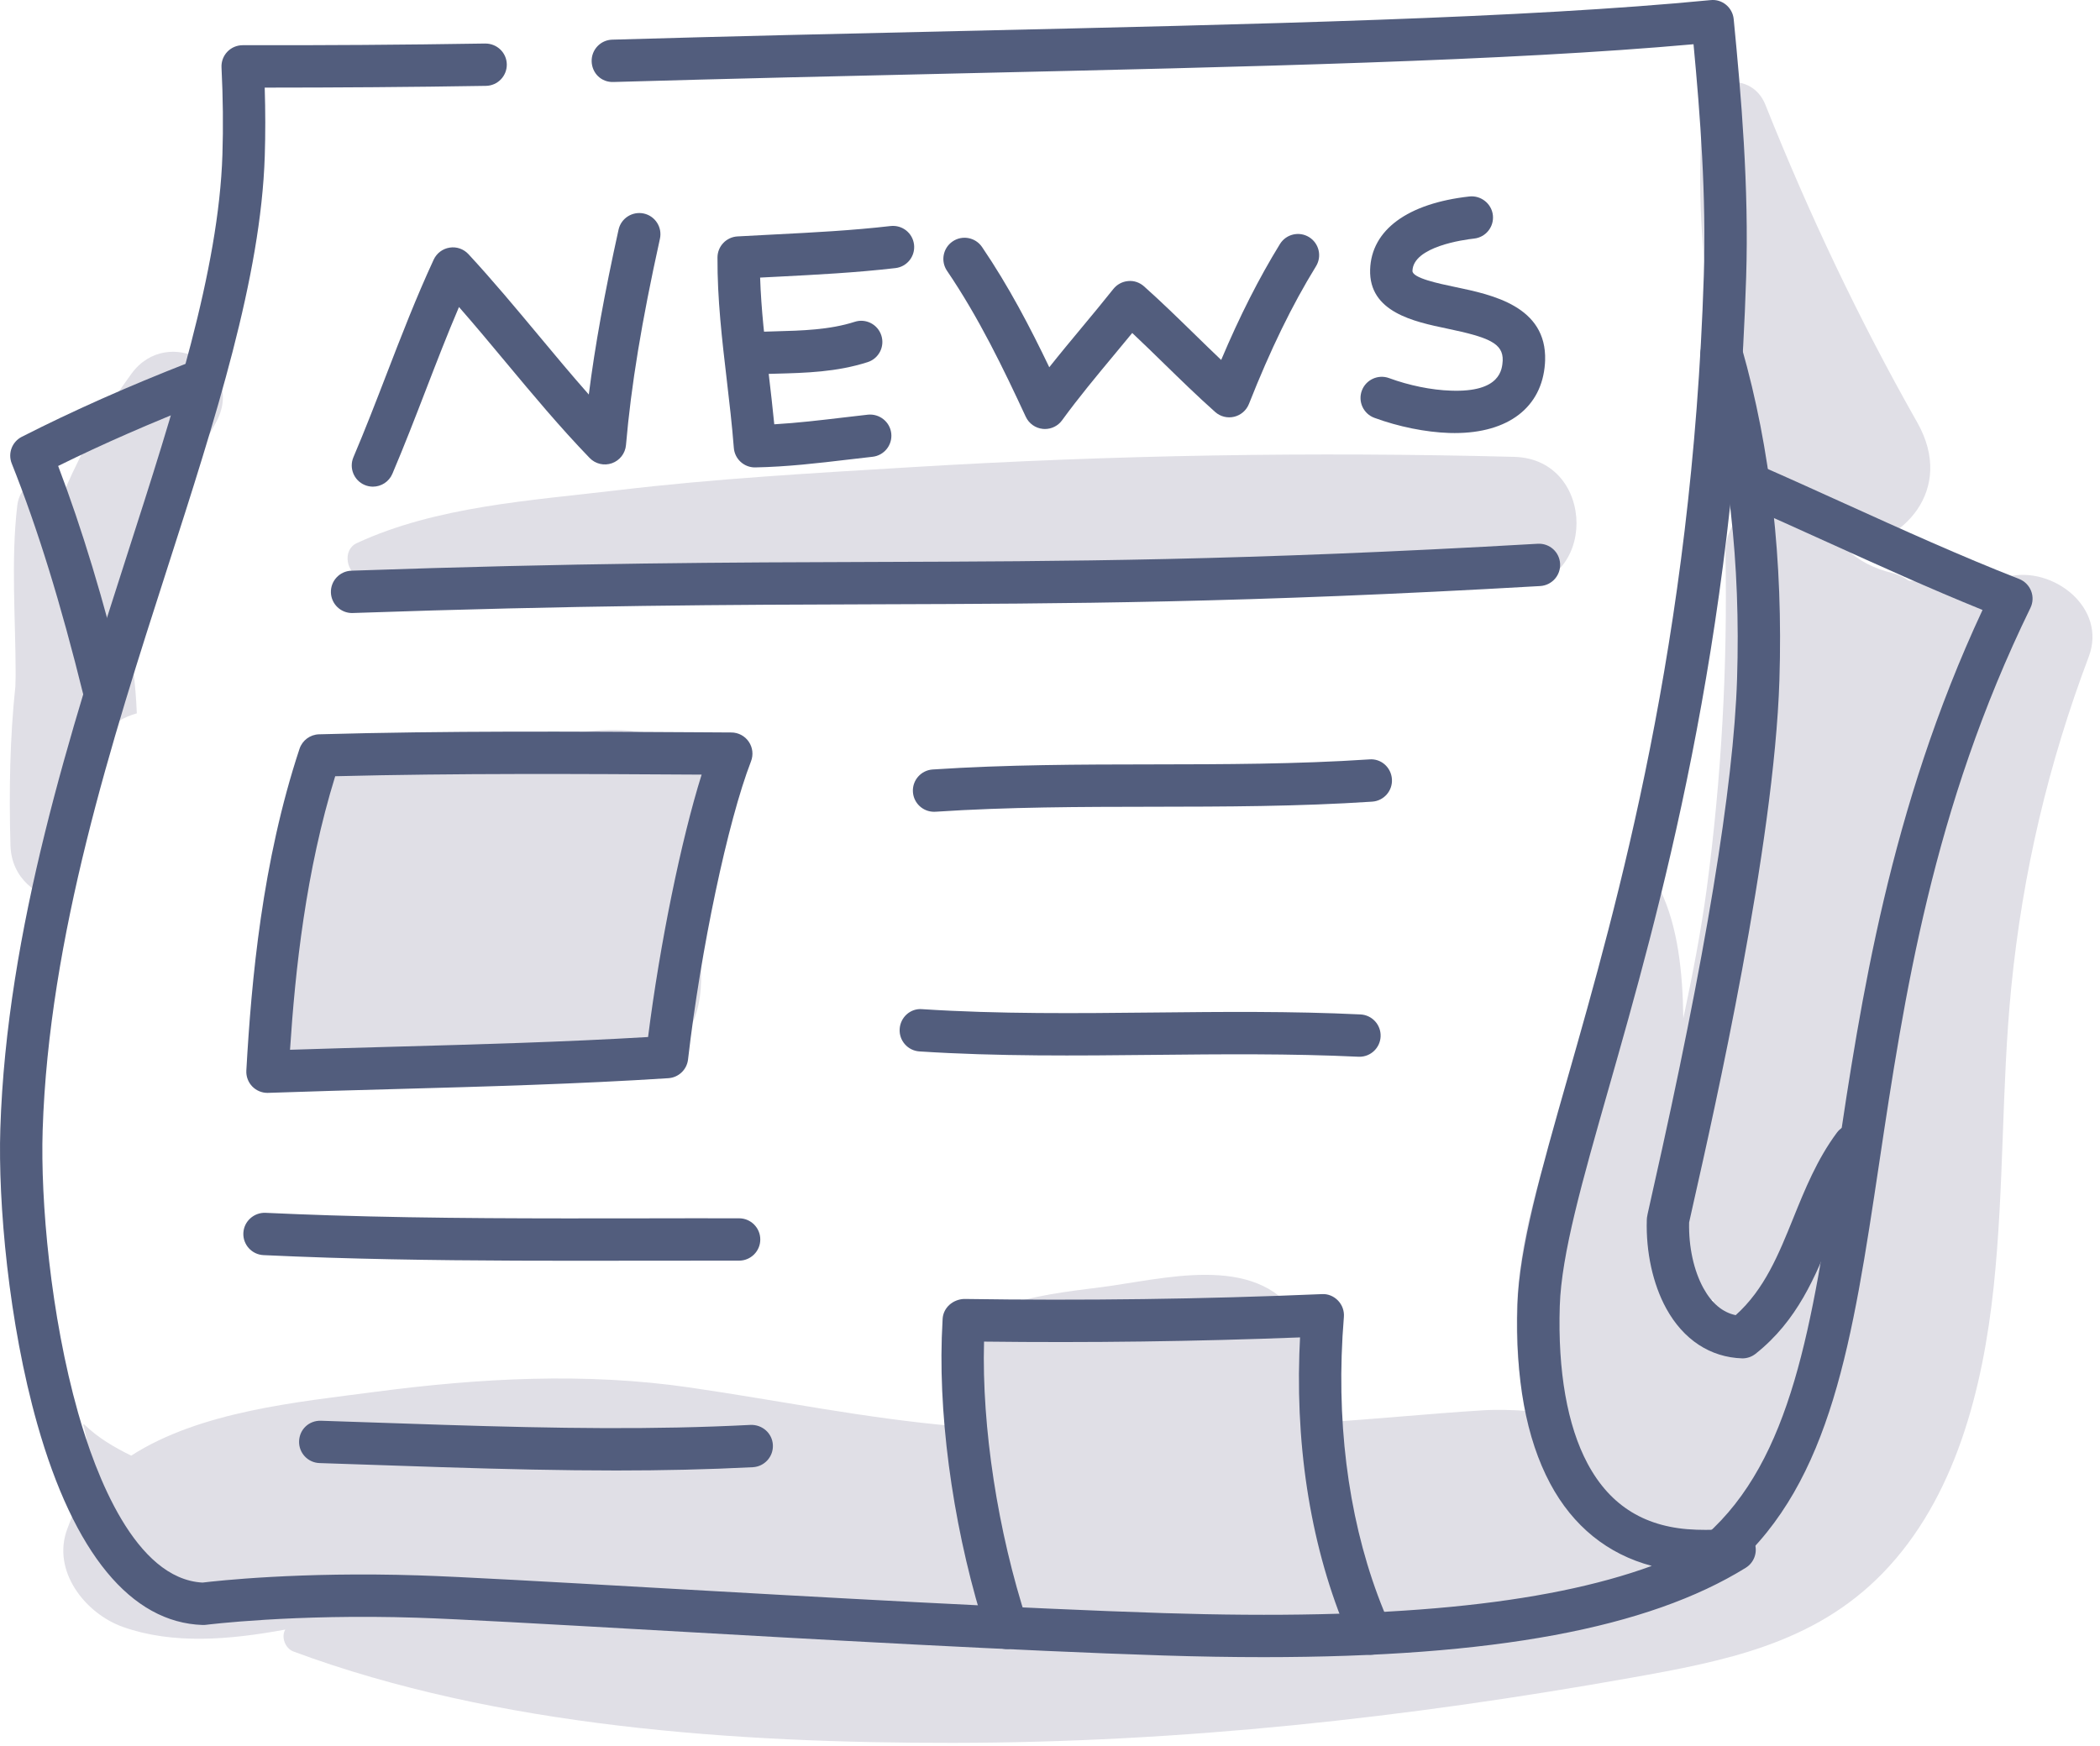 <svg width="190" height="158" viewBox="0 0 190 158" fill="none" xmlns="http://www.w3.org/2000/svg">
<g clip-path="url(#clip0)">
<path d="M63.333 81.342C63.814 77.638 65.801 74.907 64.141 71.181C60.844 63.781 52.51 66.259 46.33 67.336C42.145 68.066 37.007 67.726 32.851 68.866C31.73 68.177 29.992 68.468 29.252 69.67C25.579 75.377 21.702 85.726 23.797 92.691C25.813 99.397 34.574 97.529 39.887 97.444C45.969 97.347 59.001 99.465 62.425 93.05C64.374 89.4 62.83 85.212 63.333 81.342Z" fill="#E0DFE6"/>
<path d="M181.724 52.169C180.688 52.413 179.921 52.7 179.256 53.025C178.405 52.384 177.234 52.102 176.23 52.314C175.018 52.57 173.849 52.63 172.704 52.552C172.264 52.248 171.783 51.999 171.246 51.867C169.472 51.432 168.161 50.732 167.022 49.659C172.137 49.325 176.935 44.352 173.464 38.227C168.197 28.932 163.681 19.395 159.721 9.468C158.523 6.465 154.305 6.857 154.045 10.236C153.156 21.807 154.952 33.425 159.102 44.281C159.274 44.73 159.473 45.138 159.684 45.526C157.701 45.985 156.063 47.568 156.113 50.168C156.307 60.279 155.757 70.382 154.42 80.408C153.893 84.359 153.122 88.266 152.3 92.162C152.246 87.96 151.807 83.862 150.231 80.58C150.021 80.143 149.332 80.074 149.018 80.424C145.785 84.025 144.94 89.276 143.502 93.806C141.734 99.373 139.534 104.978 138.267 110.685C137.01 116.345 136.743 122.316 138.199 127.681C136.823 127.595 135.47 127.546 134.182 127.625C129.266 127.929 124.364 128.437 119.445 128.733C119.299 125.85 119.198 122.744 118.016 120.236C114.802 113.422 106.521 115.474 100.593 116.351C95.408 117.118 86.812 117.382 85.515 123.766C85.089 125.861 85.547 127.521 86.437 129.059C78.33 128.364 70.517 126.741 62.411 125.562C52.928 124.182 43.381 124.713 33.914 125.96C27.006 126.87 18.116 127.702 11.872 131.728C10.34 130.977 8.871 130.121 7.623 128.906C7.584 128.868 7.515 128.906 7.531 128.96C8.592 132.503 7.275 135.219 6.093 138.344C4.643 142.176 7.739 146.04 11.142 147.237C15.66 148.826 20.72 148.403 25.815 147.467C25.416 148.101 25.783 149.169 26.551 149.454C44.992 156.298 66.724 157.74 86.216 157.72C106.841 157.699 127.243 155.448 147.54 151.835C155.978 150.333 164.086 148.783 170.319 142.383C176.952 135.573 179.405 125.613 180.377 116.473C181.337 107.451 181.078 98.345 181.975 89.315C183.001 78.989 185.323 69.128 188.982 59.429C190.661 54.984 185.736 51.225 181.724 52.169ZM31.594 146.265C34.83 145.552 38.001 144.86 40.973 144.582C45.218 144.186 49.488 144.059 53.76 144.114C46.314 144.604 38.892 145.255 31.594 146.265ZM153.911 121.751C153.432 120.276 153.085 118.778 152.835 117.254C153.545 117.515 154.294 117.652 155.045 117.635C154.745 119.074 154.372 120.472 153.911 121.751Z" fill="#E0DFE6"/>
<path d="M7.563 69.963C8.226 66.896 10.128 65.187 12.379 64.553C12.272 61.899 11.951 59.233 11.389 56.652C12.594 55.128 13.019 53.284 13.797 50.956C15.283 46.509 17.243 42.354 19.52 38.267C22.344 33.196 15.192 29.319 11.899 33.812C9.429 37.183 7.483 40.623 5.949 44.141C4.372 42.521 1.829 43.418 1.558 45.778C0.977 50.841 1.416 55.954 1.415 61.04C1.415 61.397 1.396 61.754 1.391 62.112C0.899 66.759 0.806 71.549 0.946 76.501C1.03 79.469 3.342 81.238 5.751 81.456C6.19 77.603 6.741 73.765 7.563 69.963Z" fill="#E0DFE6"/>
<path d="M136.992 41.343C118.781 40.87 100.664 41.173 82.479 42.276C73.62 42.813 64.705 43.31 55.889 44.362C48.073 45.294 39.481 45.81 32.28 49.151C30.921 49.781 31.34 51.936 32.688 52.276C40.474 54.243 49.189 53.3 57.154 53.123C66.02 52.926 74.876 52.539 83.746 52.449C101.483 52.267 119.262 52.502 136.992 53.038C144.517 53.264 144.518 41.538 136.992 41.343Z" fill="#E0DFE6"/>
<path d="M114.335 149.963C111.435 149.963 108.406 149.912 105.237 149.811C92.176 149.396 73.82 148.353 59.072 147.514C49.62 146.977 41.457 146.514 37.744 146.395C26.552 146.035 18.724 147.028 18.648 147.036C18.546 147.05 18.443 147.054 18.341 147.052C11.858 146.845 6.684 140.565 3.378 128.889C0.77 119.679 -0.183 108.828 0.029 102.159C0.604 84.086 6.389 66.101 11.493 50.235C15.761 36.968 19.792 24.438 20.124 13.995C20.205 11.463 20.178 8.881 20.041 6.1C20.015 5.575 20.206 5.063 20.568 4.683C20.93 4.305 21.43 4.091 21.954 4.091C29.122 4.107 36.504 4.059 43.905 3.939C44.981 3.939 45.835 4.775 45.853 5.823C45.87 6.882 45.026 7.753 43.968 7.77C37.229 7.883 30.492 7.926 23.95 7.929C24.017 10.065 24.018 12.106 23.955 14.119C23.605 25.101 19.494 37.88 15.142 51.41C10.115 67.036 4.417 84.748 3.859 102.284C3.656 108.656 4.568 119.03 7.064 127.845C8.654 133.461 12.224 142.882 18.323 143.216C19.559 143.066 27.12 142.219 37.864 142.564C41.624 142.684 49.81 143.149 59.287 143.688C74.014 144.526 92.343 145.566 105.357 145.98C125.423 146.616 139.723 145.254 149.447 141.706C145.456 140.646 142.319 138.117 140.254 134.253C138.076 130.175 137.079 124.727 137.291 118.06C137.455 112.904 139.391 106.112 141.841 97.513C146.326 81.778 153.102 57.997 154.153 24.977C154.384 17.722 153.831 10.44 153.224 4.003C136.424 5.512 113.306 6.039 86.693 6.645C76.59 6.874 66.109 7.113 55.502 7.42C54.398 7.459 53.562 6.618 53.531 5.559C53.5 4.502 54.333 3.619 55.391 3.589C66.007 3.281 76.495 3.043 86.607 2.813C114.167 2.186 137.97 1.643 154.765 0.01C155.814 -0.105 156.755 0.676 156.858 1.731C157.54 8.732 158.246 16.89 157.985 25.096C156.919 58.591 150.064 82.646 145.528 98.561C143.15 106.907 141.271 113.497 141.123 118.178C140.935 124.083 141.804 129.015 143.636 132.445C145.71 136.329 148.935 138.287 153.493 138.432C154.584 138.469 155.686 138.434 156.77 138.338C157.669 138.267 158.476 138.797 158.758 139.64C159.038 140.483 158.704 141.407 157.95 141.875C149.117 147.35 135.132 149.961 114.335 149.963Z" fill="#525D7D"/>
<path d="M155.581 142.303C155.05 142.303 154.523 142.084 154.144 141.656C153.443 140.863 153.519 139.65 154.313 138.951C162.125 132.053 163.939 119.972 166.235 104.676C168.345 90.623 170.953 73.248 179.372 55.198C174.622 53.272 169.904 51.134 165.324 49.058C162.7 47.869 160.076 46.68 157.442 45.526C156.473 45.102 156.031 43.973 156.455 43.003C156.879 42.033 158.007 41.593 158.979 42.017C161.628 43.176 164.267 44.372 166.906 45.569C172.055 47.903 177.38 50.317 182.681 52.391C183.179 52.587 183.572 52.981 183.768 53.479C183.963 53.977 183.94 54.534 183.704 55.015C174.834 73.203 172.278 90.226 170.024 105.246C167.613 121.313 165.707 134.004 156.848 141.825C156.484 142.146 156.032 142.303 155.581 142.303Z" fill="#525D7D"/>
<path d="M157.645 122.926C154.734 122.836 152.31 121.235 150.76 118.418C149.547 116.214 148.905 113.285 148.997 110.382C149.006 110.119 149.015 110.071 149.523 107.823C154.285 86.737 156.855 71.133 157.163 61.444C157.495 50.997 156.403 41.284 153.916 32.571C153.626 31.553 154.215 30.493 155.233 30.202C156.251 29.919 157.311 30.502 157.602 31.518C160.197 40.615 161.338 50.724 160.994 61.566C160.517 76.532 155.056 100.719 153.262 108.666C153.035 109.67 152.881 110.346 152.825 110.627C152.775 112.822 153.245 114.981 154.119 116.571C154.876 117.947 155.857 118.767 157.039 119.015C159.649 116.67 160.917 113.532 162.255 110.222C163.307 107.621 164.395 104.93 166.189 102.507C166.818 101.655 168.016 101.479 168.87 102.106C169.72 102.737 169.899 103.937 169.269 104.787C167.765 106.819 166.815 109.171 165.807 111.659C164.25 115.511 162.64 119.496 158.836 122.512C158.497 122.781 158.077 122.926 157.645 122.926Z" fill="#525D7D"/>
<path d="M9.427 64.443C8.566 64.443 7.785 63.858 7.568 62.985C5.481 54.535 3.414 47.849 1.062 41.943C0.695 41.024 1.09 39.976 1.973 39.528C6.596 37.174 11.551 34.973 17.123 32.794C18.113 32.407 19.22 32.896 19.606 33.881C19.991 34.867 19.504 35.978 18.519 36.364C13.684 38.255 9.329 40.159 5.261 42.167C7.417 47.83 9.348 54.211 11.289 62.067C11.542 63.094 10.915 64.133 9.888 64.387C9.733 64.424 9.579 64.443 9.427 64.443Z" fill="#525D7D"/>
<path d="M33.74 44.04C33.49 44.04 33.236 43.991 32.99 43.886C32.016 43.471 31.563 42.345 31.978 41.371C33.028 38.903 34.012 36.355 34.962 33.891C36.286 30.46 37.655 26.911 39.238 23.496C39.507 22.916 40.047 22.508 40.678 22.409C41.308 22.305 41.948 22.531 42.383 22.999C44.583 25.377 46.679 27.894 48.707 30.327C50.192 32.11 51.709 33.932 53.272 35.702C53.829 31.318 54.693 26.545 55.965 20.78C56.193 19.746 57.216 19.101 58.249 19.322C59.283 19.55 59.936 20.573 59.708 21.607C58.052 29.11 57.104 34.868 56.636 40.279C56.571 41.026 56.075 41.668 55.367 41.919C54.659 42.17 53.87 41.986 53.348 41.444C50.667 38.668 48.173 35.676 45.762 32.782C44.383 31.126 42.972 29.432 41.527 27.783C40.469 30.26 39.491 32.796 38.536 35.271C37.574 37.764 36.579 40.342 35.502 42.873C35.193 43.602 34.484 44.04 33.74 44.04Z" fill="#525D7D"/>
<path d="M68.303 42.299C67.305 42.299 66.471 41.53 66.394 40.53C66.235 38.475 65.99 36.385 65.753 34.361C65.331 30.762 64.894 27.038 64.915 23.298C64.92 22.287 65.71 21.455 66.72 21.395C67.889 21.328 69.053 21.268 70.214 21.21C73.594 21.037 77.089 20.858 80.575 20.455C81.639 20.338 82.578 21.088 82.699 22.139C82.82 23.19 82.066 24.141 81.015 24.261C77.408 24.678 73.85 24.86 70.409 25.037C69.864 25.063 69.319 25.092 68.773 25.12C68.868 28.014 69.205 30.896 69.559 33.916C69.73 35.383 69.906 36.885 70.053 38.397C72.147 38.275 74.246 38.026 76.292 37.784L78.522 37.526C79.565 37.418 80.521 38.167 80.638 39.221C80.754 40.272 79.996 41.219 78.944 41.336L76.741 41.59C74.022 41.912 71.21 42.245 68.303 42.299Z" fill="#525D7D"/>
<path d="M68.556 33.864C67.532 33.864 66.683 33.056 66.642 32.025C66.6 30.967 67.423 30.076 68.481 30.034C69.016 30.013 69.558 29.999 70.105 29.985C72.539 29.921 75.056 29.854 77.33 29.123C78.339 28.794 79.418 29.353 79.741 30.36C80.066 31.367 79.512 32.447 78.505 32.77C75.706 33.671 72.91 33.745 70.205 33.816C69.676 33.828 69.151 33.842 68.556 33.864Z" fill="#525D7D"/>
<path d="M94.544 38.822C94.482 38.822 94.42 38.82 94.358 38.813C93.682 38.747 93.091 38.329 92.806 37.712C90.789 33.367 88.578 28.769 85.683 24.507C85.088 23.632 85.316 22.441 86.191 21.846C87.067 21.252 88.257 21.479 88.853 22.355C91.266 25.905 93.202 29.619 94.934 33.234C95.911 32.001 96.91 30.801 97.888 29.624C98.846 28.472 99.802 27.322 100.731 26.152C101.059 25.739 101.543 25.479 102.068 25.435C102.592 25.379 103.112 25.562 103.507 25.914C105.049 27.287 106.552 28.755 108.007 30.174C108.82 30.967 109.649 31.777 110.488 32.573C112.185 28.562 113.901 25.182 115.803 22.086C116.357 21.185 117.536 20.902 118.439 21.457C119.34 22.012 119.622 23.192 119.068 24.093C116.891 27.634 114.962 31.594 112.999 36.556C112.768 37.137 112.269 37.57 111.66 37.715C111.051 37.86 110.41 37.699 109.943 37.282C108.351 35.865 106.815 34.366 105.329 32.916C104.383 31.994 103.416 31.048 102.44 30.133C101.908 30.781 101.371 31.428 100.834 32.075C99.235 33.998 97.581 35.987 96.093 38.033C95.731 38.532 95.154 38.822 94.544 38.822Z" fill="#525D7D"/>
<path d="M131.621 39.189C131.459 39.189 131.296 39.187 131.131 39.182C128.996 39.113 126.525 38.615 124.348 37.811C123.355 37.445 122.847 36.344 123.213 35.351C123.58 34.36 124.685 33.853 125.674 34.215C127.481 34.881 129.515 35.296 131.252 35.351C135.784 35.524 135.905 33.413 135.959 32.628C136.011 31.057 134.685 30.522 130.926 29.735C127.936 29.109 123.841 28.252 123.964 24.388C124.078 20.808 127.355 18.4 132.955 17.779C133.983 17.67 134.953 18.42 135.07 19.474C135.186 20.525 134.428 21.473 133.375 21.589C132.455 21.69 127.864 22.31 127.794 24.51C127.773 25.16 130.142 25.655 131.71 25.984C134.992 26.67 139.952 27.709 139.796 32.617L139.781 32.907C139.5 36.862 136.462 39.189 131.621 39.189Z" fill="#525D7D"/>
<path d="M31.854 55.476C30.826 55.476 29.976 54.661 29.939 53.628C29.903 52.569 30.731 51.683 31.788 51.645C52.133 50.938 65.963 50.894 79.337 50.852C96.351 50.797 112.42 50.746 139.129 49.207C140.203 49.152 141.092 49.954 141.152 51.011C141.213 52.068 140.406 52.972 139.35 53.034C112.536 54.579 96.416 54.63 79.349 54.685C66.005 54.727 52.206 54.771 31.854 55.476Z" fill="#525D7D"/>
<path d="M24.2 98.9C23.686 98.9 23.192 98.693 22.831 98.326C22.455 97.941 22.257 97.414 22.288 96.877C22.749 88.701 23.712 78.004 27.099 67.764C27.352 66.999 28.058 66.474 28.864 66.451C40.378 66.126 51.998 66.197 63.236 66.267L66.174 66.285C66.804 66.288 67.392 66.601 67.747 67.123C68.101 67.642 68.177 68.305 67.95 68.892C65.846 74.329 63.396 85.929 62.251 95.878C62.145 96.799 61.395 97.511 60.471 97.571C52.269 98.099 43.865 98.331 35.739 98.555C31.915 98.66 28.09 98.764 24.2 98.9ZM30.328 70.245C27.673 78.829 26.715 87.738 26.24 94.999C29.37 94.897 32.501 94.81 35.631 94.723C43.198 94.514 51.005 94.299 58.635 93.845C59.707 85.374 61.633 75.998 63.48 70.1L63.212 70.098C52.449 70.034 41.333 69.967 30.328 70.245Z" fill="#525D7D"/>
<path d="M84.508 73.461C83.507 73.461 82.665 72.685 82.598 71.673C82.528 70.616 83.327 69.705 84.383 69.634C91.076 69.191 97.78 69.182 104.265 69.173C110.687 69.164 117.328 69.157 123.897 68.721C124.967 68.631 125.865 69.451 125.936 70.506C126.006 71.563 125.207 72.474 124.151 72.545C117.458 72.988 110.753 72.997 104.269 73.006C97.847 73.015 91.206 73.022 84.638 73.458C84.593 73.461 84.55 73.461 84.508 73.461Z" fill="#525D7D"/>
<path d="M123 95.631C122.969 95.631 122.937 95.631 122.906 95.629C116.767 95.336 110.488 95.399 104.409 95.461C97.46 95.533 90.273 95.609 83.187 95.148C82.131 95.079 81.33 94.169 81.399 93.112C81.467 92.055 82.372 91.23 83.435 91.324C90.378 91.775 97.489 91.7 104.37 91.628C110.501 91.564 116.839 91.499 123.09 91.801C124.148 91.852 124.963 92.75 124.912 93.807C124.862 94.834 124.016 95.631 123 95.631Z" fill="#525D7D"/>
<path d="M123.999 149.749C123.266 149.749 122.566 149.325 122.248 148.613C118.878 141.062 117.256 132.051 117.558 122.553C117.574 122.044 117.596 121.535 117.623 121.028C108.144 121.397 98.545 121.523 89.032 121.408C88.819 129.144 90.267 138.587 92.918 146.722C93.246 147.727 92.696 148.809 91.69 149.137C90.683 149.464 89.601 148.914 89.275 147.909C86.468 139.297 84.948 129.262 85.208 121.066C85.227 120.495 85.252 119.924 85.285 119.355C85.344 118.329 86.219 117.586 87.228 117.549C97.988 117.711 108.879 117.568 119.597 117.111C120.148 117.074 120.679 117.3 121.06 117.696C121.442 118.094 121.634 118.634 121.589 119.182C121.493 120.341 121.426 121.506 121.389 122.672C121.105 131.596 122.613 140.024 125.748 147.05C126.179 148.017 125.745 149.149 124.779 149.58C124.526 149.695 124.261 149.749 123.999 149.749Z" fill="#525D7D"/>
<path d="M52.284 114.093C44.826 114.093 37.233 114.052 29.735 113.814C27.769 113.75 25.806 113.674 23.842 113.582C22.785 113.533 21.968 112.635 22.018 111.578C22.068 110.521 22.978 109.712 24.022 109.754C25.967 109.846 27.912 109.918 29.858 109.982C39.296 110.282 48.921 110.268 58.231 110.254C61.112 110.249 63.991 110.243 66.874 110.25C67.932 110.252 68.789 111.111 68.788 112.169C68.786 113.226 67.928 114.081 66.872 114.081C63.994 114.079 61.114 114.081 58.237 114.086C56.266 114.089 54.279 114.093 52.284 114.093Z" fill="#525D7D"/>
<path d="M55.742 133.071C50.809 133.071 45.675 132.953 40.059 132.774L28.914 132.401C27.856 132.368 27.026 131.482 27.06 130.424C27.093 129.367 27.94 128.54 29.036 128.57L40.181 128.943C50.496 129.27 59.158 129.397 67.915 128.946C68.976 128.913 69.873 129.704 69.927 130.761C69.981 131.818 69.169 132.719 68.111 132.774C64.018 132.984 59.953 133.071 55.742 133.071Z" fill="#525D7D"/>
</g>
<defs>
<clipPath id="clip0">
<rect width="189.322" height="157.721" fill="white"/>
</clipPath>
</defs>
</svg>
